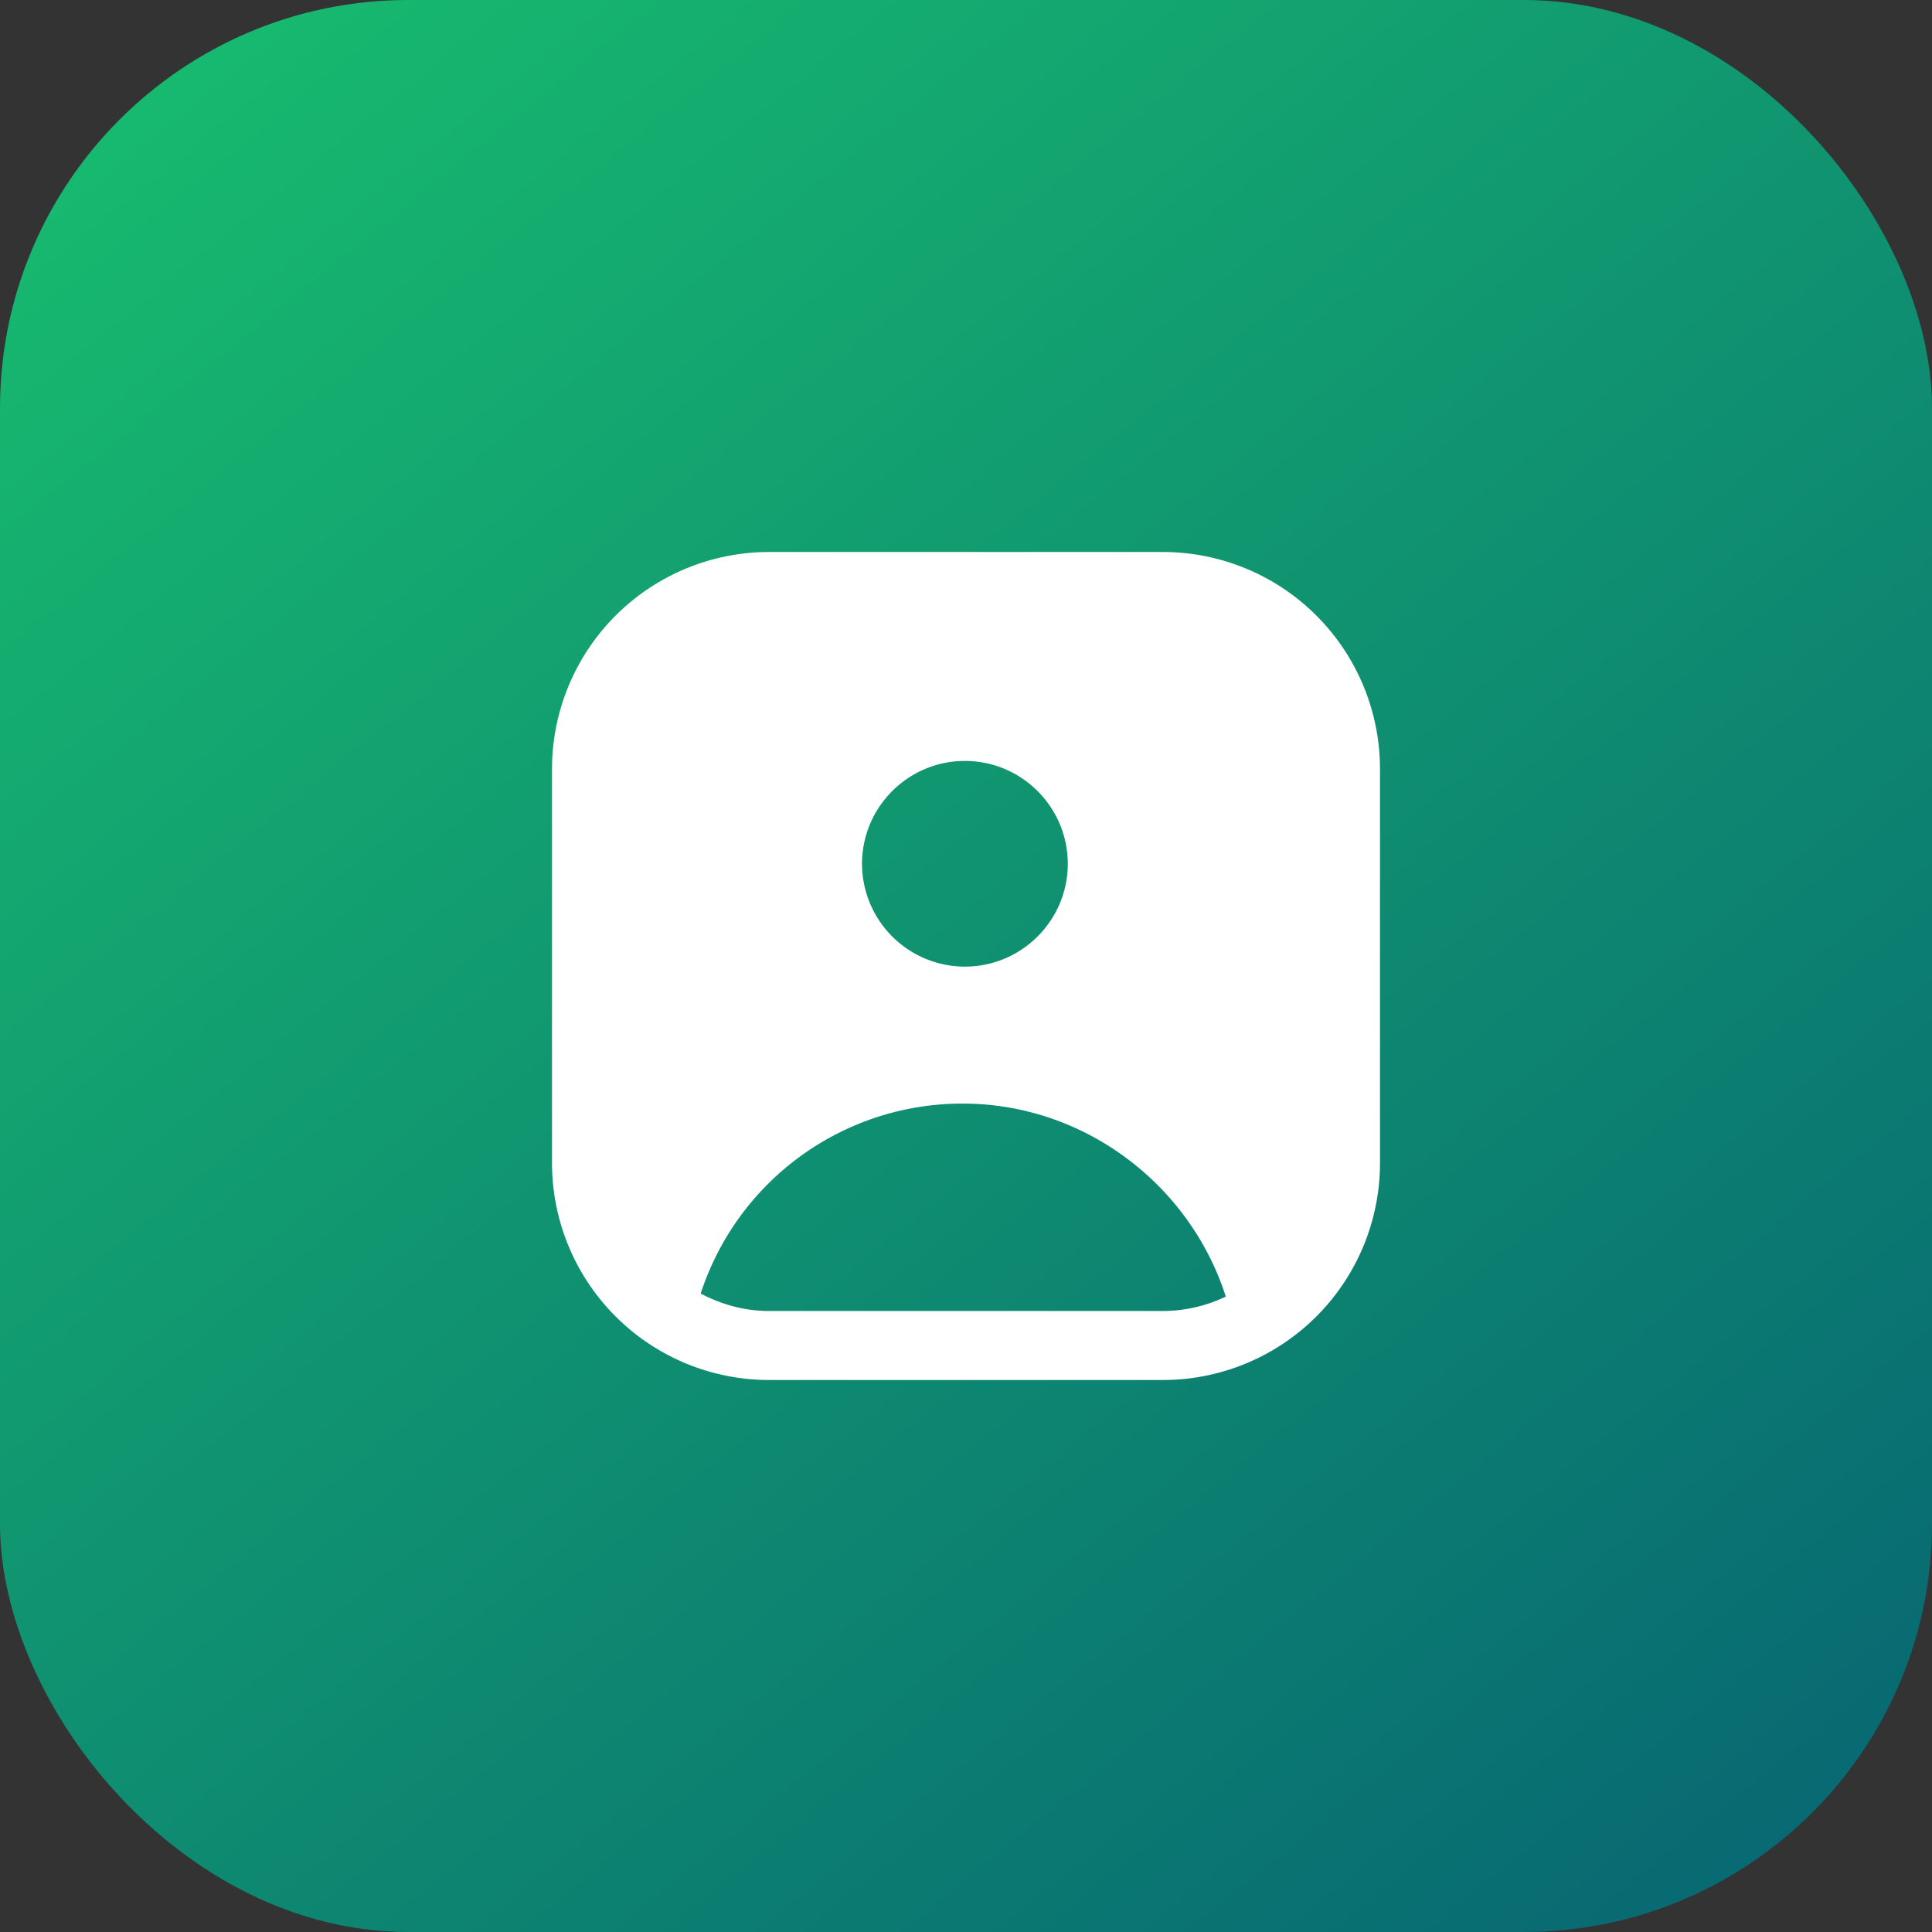 <svg id="SvgjsSvg1001" width="288" height="288" xmlns="http://www.w3.org/2000/svg" version="1.1"
     xmlns:xlink="http://www.w3.org/1999/xlink"><rect width="100%" height="100%" fill="#333333" stroke="none"/><defs id="SvgjsDefs1002"></defs><g id="SvgjsG1008"><svg xmlns="http://www.w3.org/2000/svg" xmlns:xlink="http://www.w3.org/1999/xlink" viewBox="0 0 28 28" width="288" height="288"><defs><linearGradient id="b" x1="906.952" x2="931.379" y1="515.915" y2="546.094" gradientTransform="translate(-810.086 -462.595) scale(.897)" gradientUnits="userSpaceOnUse" xlink:href="#a"></linearGradient><linearGradient id="a"><stop offset="0" stop-color="#17b96f" class="stopColorffd800 svgShape"></stop><stop offset="1" stop-color="#086972" class="stopColorff6100 svgShape"></stop></linearGradient></defs><rect width="28" height="28" fill="url(#b)" rx="5.917" ry="5.917"></rect><path fill="#ffffff" d="M16.857 8h-5.714A3.147 3.147 0 0 0 8 11.143v5.715A3.146 3.146 0 0 0 11.143 20h5.715A3.146 3.146 0 0 0 20 16.857v-5.714A3.147 3.147 0 0 0 16.857 8Zm-5.714 11c-.358 0-.691-.097-.988-.253a3.986 3.986 0 0 1 3.799-2.753c1.746 0 3.286 1.16 3.811 2.797a2.113 2.113 0 0 1-.908.209h-5.714zm1.35-6.481c0-.822.669-1.491 1.491-1.491.822 0 1.491.669 1.491 1.491 0 .821-.669 1.49-1.491 1.49a1.493 1.493 0 0 1-1.491-1.49z" class="colorfff svgShape"></path></svg></g></svg>